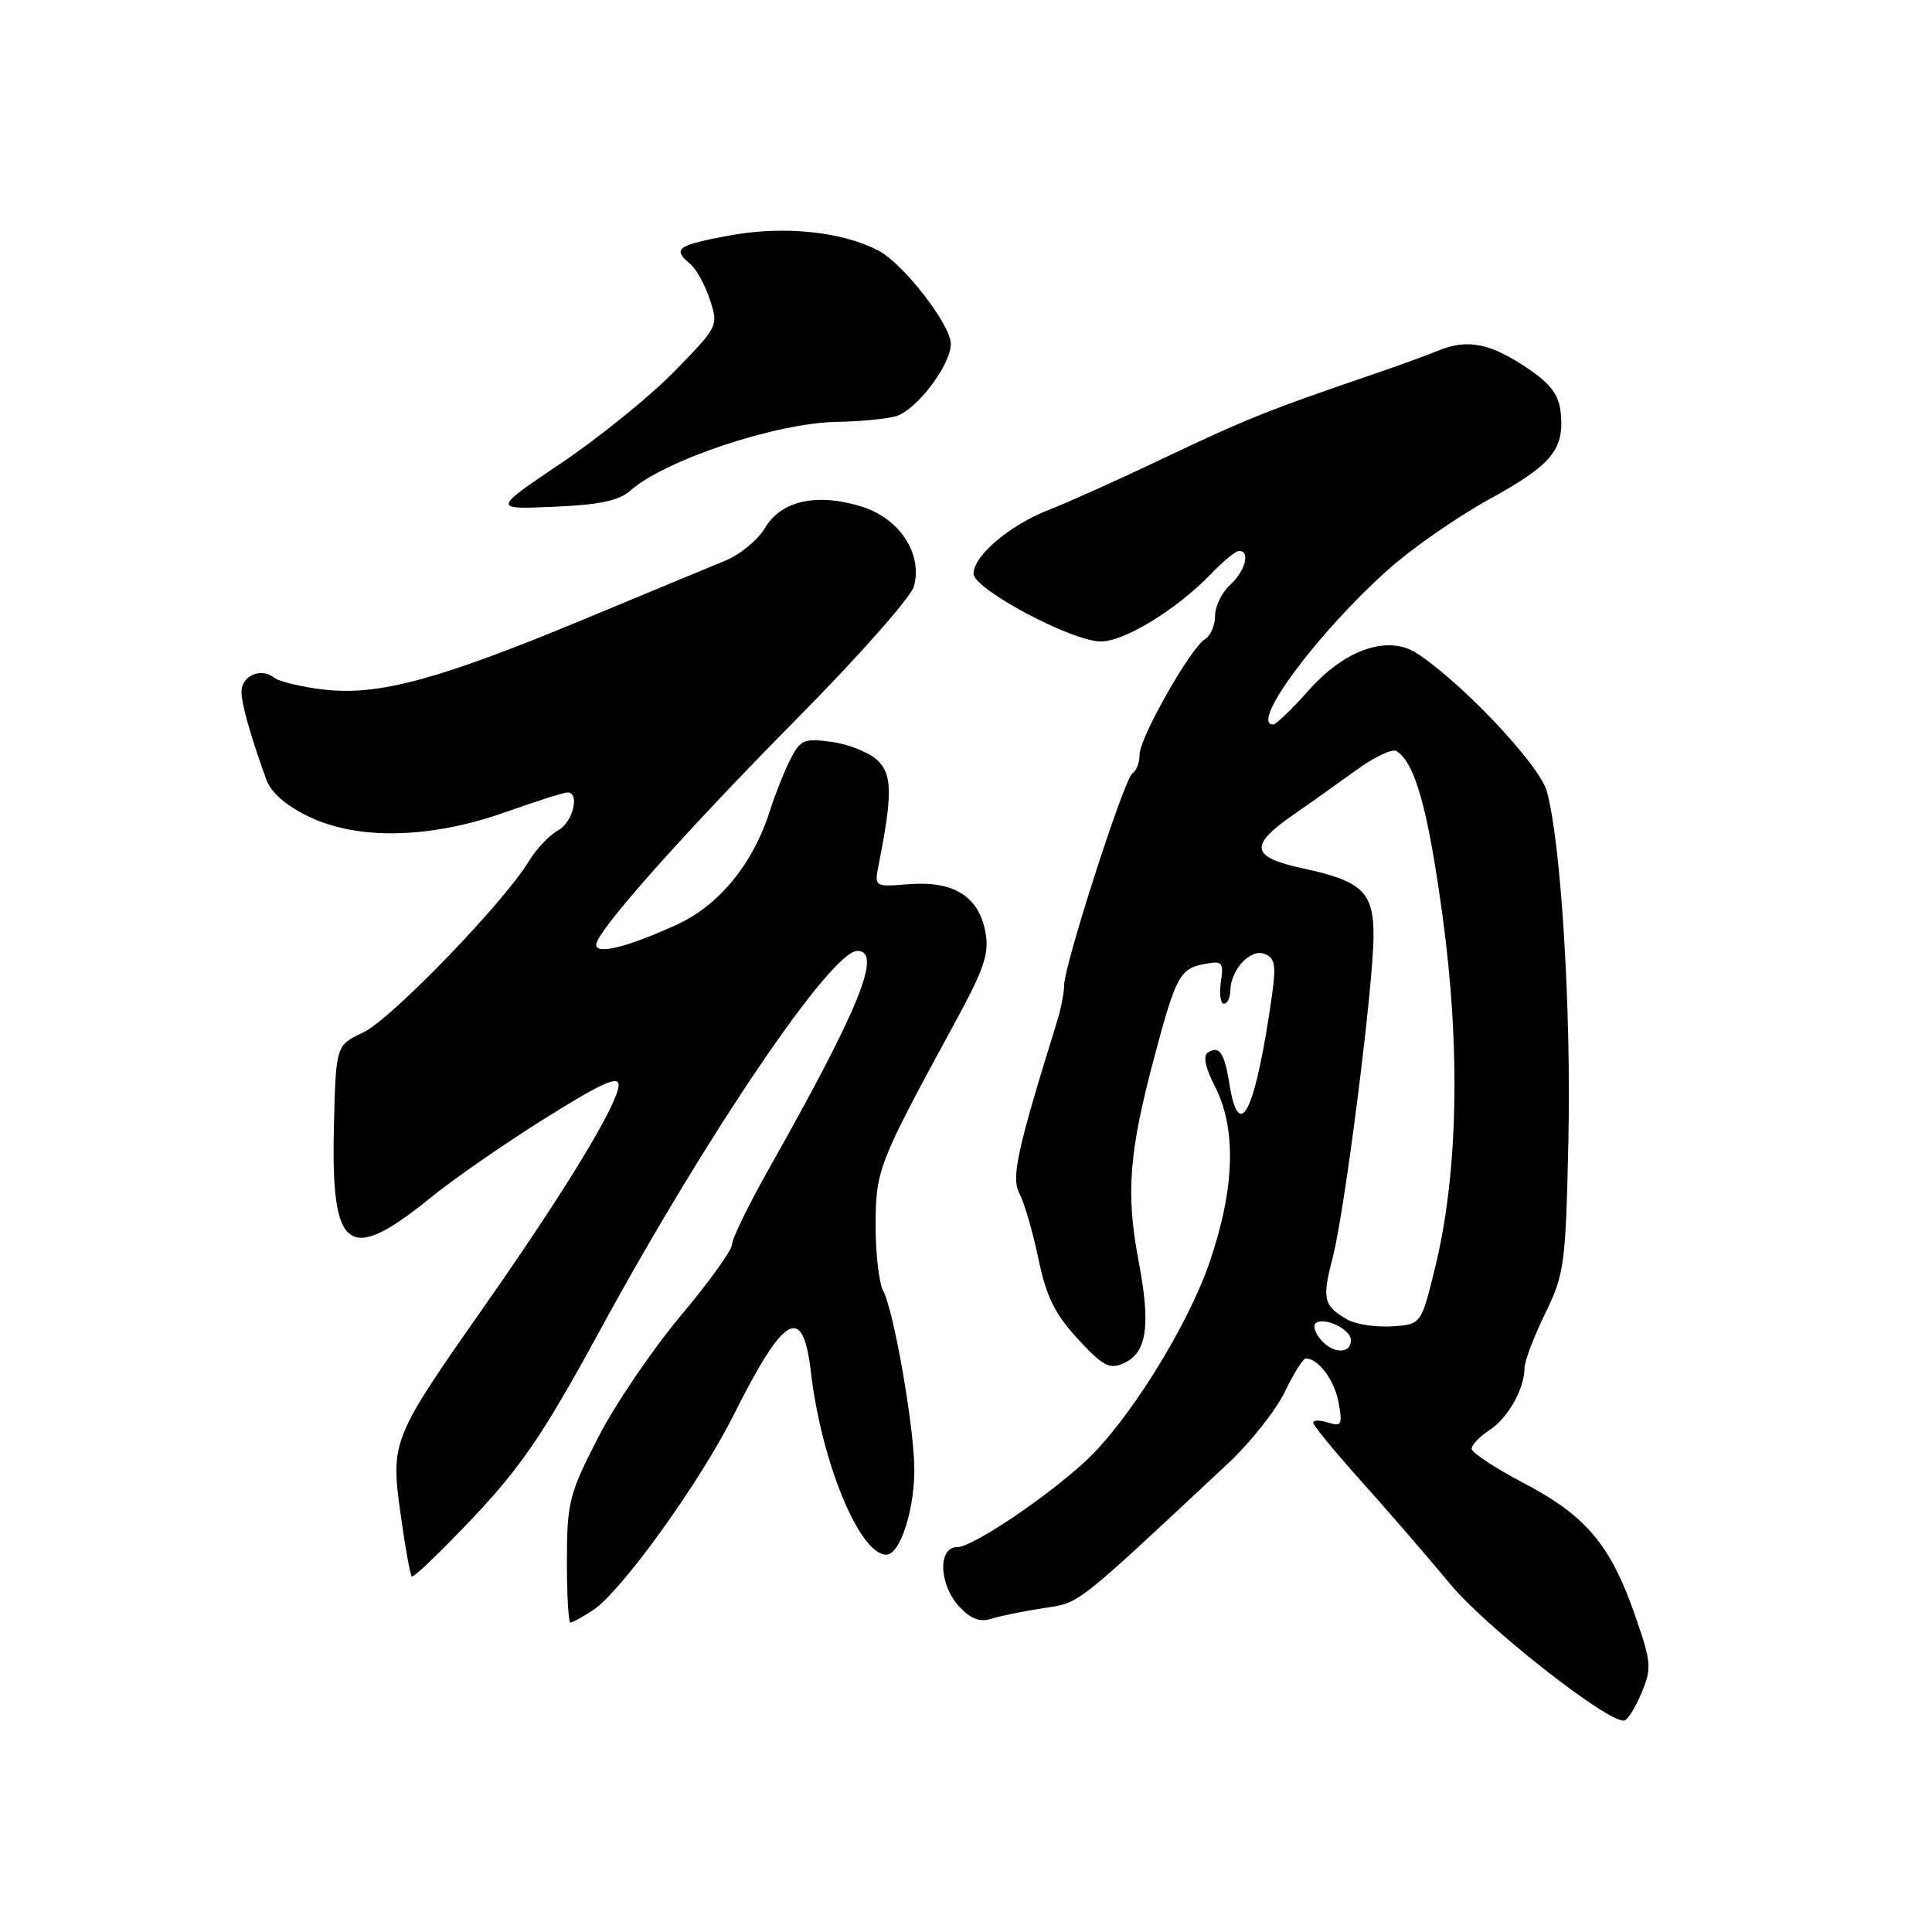 <?xml version="1.0" encoding="UTF-8" standalone="no"?>
<!DOCTYPE svg PUBLIC "-//W3C//DTD SVG 1.1//EN" "http://www.w3.org/Graphics/SVG/1.1/DTD/svg11.dtd" >
<svg xmlns="http://www.w3.org/2000/svg" xmlns:xlink="http://www.w3.org/1999/xlink" version="1.1" viewBox="0 0 256 256">
 <g >
 <path fill="currentColor"
d=" M 217.48 224.39 C 218.89 221.02 218.83 220.33 216.64 214.01 C 213.41 204.72 210.16 200.86 201.96 196.55 C 198.13 194.54 195.00 192.48 195.00 191.97 C 195.00 191.46 196.06 190.35 197.35 189.51 C 199.81 187.90 202.00 184.03 202.00 181.30 C 202.00 180.42 203.22 177.17 204.72 174.10 C 207.30 168.79 207.46 167.60 207.82 151.13 C 208.20 133.71 206.84 111.63 204.96 104.84 C 204.01 101.38 193.78 90.52 187.77 86.58 C 183.96 84.09 178.25 86.02 173.45 91.43 C 171.22 93.94 169.08 96.00 168.70 96.00 C 165.54 96.00 174.61 83.80 183.97 75.45 C 187.10 72.65 193.11 68.48 197.30 66.17 C 205.60 61.62 207.28 59.59 206.81 54.74 C 206.57 52.35 205.53 50.92 202.50 48.86 C 197.50 45.47 194.48 44.86 190.57 46.46 C 188.88 47.15 184.80 48.63 181.50 49.75 C 168.28 54.26 165.07 55.54 154.43 60.60 C 148.35 63.50 141.37 66.64 138.93 67.58 C 133.81 69.57 129.00 73.64 129.00 76.01 C 129.00 78.06 142.02 85.00 145.88 85.00 C 149.00 85.00 156.00 80.70 160.44 76.07 C 162.05 74.38 163.74 73.00 164.19 73.00 C 165.71 73.00 165.00 75.69 163.00 77.50 C 161.90 78.50 161.00 80.34 161.00 81.61 C 161.00 82.87 160.40 84.26 159.66 84.70 C 157.75 85.85 151.00 97.76 151.00 99.99 C 151.00 101.03 150.58 102.14 150.06 102.46 C 148.98 103.13 141.00 127.90 141.00 130.58 C 141.00 131.56 140.57 133.74 140.04 135.43 C 134.75 152.46 133.96 156.06 135.09 158.16 C 135.72 159.35 136.85 163.22 137.59 166.77 C 138.65 171.83 139.77 174.11 142.81 177.41 C 146.12 181.00 147.01 181.48 148.87 180.65 C 152.00 179.25 152.51 175.68 150.84 166.92 C 149.17 158.12 149.60 152.62 152.97 140.00 C 155.81 129.34 156.34 128.36 159.57 127.74 C 161.98 127.28 162.16 127.48 161.77 130.12 C 161.54 131.70 161.72 133.00 162.17 133.00 C 162.63 133.00 163.01 132.21 163.03 131.25 C 163.08 128.47 165.69 125.67 167.56 126.39 C 168.93 126.91 169.10 127.87 168.56 131.76 C 166.39 147.16 164.22 151.72 162.91 143.66 C 162.23 139.47 161.59 138.52 160.07 139.45 C 159.37 139.89 159.69 141.44 161.01 144.01 C 163.89 149.66 163.61 157.67 160.19 167.50 C 157.23 175.98 149.43 188.44 143.85 193.60 C 138.54 198.50 128.85 205.00 126.84 205.00 C 124.23 205.00 124.41 209.99 127.12 212.90 C 128.63 214.52 129.85 214.98 131.37 214.49 C 132.54 214.12 135.63 213.49 138.23 213.09 C 143.18 212.33 142.11 213.17 162.79 193.85 C 165.69 191.13 169.04 186.90 170.23 184.45 C 171.42 182.00 172.67 180.00 173.01 180.00 C 174.68 180.00 176.82 182.86 177.36 185.81 C 177.91 188.79 177.77 189.06 175.99 188.50 C 174.89 188.15 174.00 188.16 174.00 188.51 C 174.00 188.87 176.89 192.38 180.43 196.33 C 183.97 200.27 189.26 206.39 192.18 209.92 C 196.82 215.52 212.67 228.00 215.15 228.00 C 215.60 228.00 216.65 226.37 217.48 224.39 Z  M 78.57 213.36 C 82.32 210.90 92.66 196.55 97.21 187.50 C 103.93 174.09 106.39 172.71 107.44 181.75 C 108.84 193.75 113.89 206.00 117.44 206.00 C 119.35 206.00 121.34 199.56 121.14 193.98 C 120.92 187.87 118.37 173.55 117.05 171.10 C 116.47 170.02 116.01 166.06 116.02 162.32 C 116.05 154.99 116.38 154.15 126.42 135.71 C 130.46 128.29 131.11 126.38 130.56 123.45 C 129.68 118.77 126.34 116.69 120.44 117.16 C 115.84 117.53 115.84 117.53 116.44 114.51 C 118.29 105.17 118.24 102.53 116.18 100.66 C 115.07 99.66 112.36 98.59 110.17 98.30 C 106.54 97.81 106.04 98.02 104.72 100.63 C 103.92 102.21 102.69 105.30 101.99 107.50 C 99.75 114.52 95.24 120.00 89.62 122.55 C 83.07 125.53 79.00 126.53 79.00 125.18 C 79.00 123.45 90.64 110.35 105.96 94.86 C 113.92 86.81 120.74 79.07 121.11 77.67 C 122.26 73.37 119.22 68.73 114.22 67.14 C 108.31 65.28 103.51 66.32 101.37 69.95 C 100.44 71.53 98.06 73.49 96.09 74.30 C 94.11 75.11 85.75 78.58 77.50 82.01 C 58.20 90.03 50.21 92.20 43.00 91.38 C 39.98 91.04 36.94 90.31 36.26 89.76 C 34.58 88.42 32.00 89.55 32.00 91.65 C 32.00 93.27 33.10 97.19 35.25 103.21 C 35.88 104.99 37.81 106.70 40.86 108.18 C 47.38 111.35 57.00 111.14 66.93 107.63 C 71.01 106.18 74.72 105.00 75.18 105.00 C 76.89 105.00 75.91 108.98 73.95 110.03 C 72.82 110.63 71.07 112.48 70.07 114.13 C 66.68 119.69 51.80 135.08 48.14 136.80 C 44.50 138.51 44.50 138.51 44.24 149.55 C 43.86 165.92 46.17 167.56 57.12 158.65 C 60.08 156.24 66.89 151.52 72.25 148.17 C 79.71 143.50 81.99 142.47 81.97 143.78 C 81.92 146.24 74.95 157.72 64.14 173.14 C 51.88 190.63 51.74 190.98 53.09 200.71 C 53.69 204.99 54.35 208.68 54.56 208.89 C 54.78 209.11 58.45 205.58 62.73 201.05 C 69.14 194.25 72.09 189.89 79.57 176.15 C 93.67 150.26 110.14 126.00 113.60 126.00 C 116.96 126.00 113.89 133.58 102.09 154.50 C 99.29 159.45 97.00 164.12 97.00 164.88 C 97.00 165.64 93.93 169.91 90.17 174.38 C 86.42 178.85 81.50 186.10 79.24 190.50 C 75.42 197.95 75.13 199.07 75.12 206.75 C 75.11 211.29 75.32 215.00 75.59 215.00 C 75.85 215.00 77.19 214.26 78.57 213.36 Z  M 83.50 65.03 C 88.07 60.96 102.83 56.04 110.88 55.90 C 113.97 55.85 117.50 55.51 118.72 55.15 C 121.45 54.35 126.00 48.34 125.99 45.56 C 125.98 43.04 119.73 34.97 116.44 33.23 C 111.63 30.68 103.87 29.88 96.75 31.19 C 89.71 32.49 89.04 32.96 91.45 34.96 C 92.25 35.62 93.42 37.75 94.06 39.69 C 95.21 43.18 95.17 43.27 89.36 49.21 C 86.14 52.51 79.40 57.97 74.38 61.35 C 65.26 67.50 65.26 67.50 73.38 67.15 C 79.38 66.90 82.02 66.34 83.50 65.03 Z  M 174.98 177.48 C 174.28 176.64 173.97 175.70 174.28 175.38 C 175.29 174.38 179.00 176.09 179.00 177.57 C 179.00 179.46 176.58 179.40 174.98 177.48 Z  M 178.50 174.83 C 175.36 173.01 175.16 172.12 176.59 166.64 C 178.20 160.46 182.00 130.50 182.00 123.96 C 182.00 118.21 180.48 116.75 172.75 115.09 C 165.76 113.59 165.44 112.10 171.25 108.05 C 173.59 106.43 177.42 103.70 179.77 102.00 C 182.12 100.30 184.48 99.18 185.03 99.52 C 187.49 101.04 189.19 107.09 191.13 121.24 C 193.55 138.94 193.21 155.55 190.15 168.00 C 188.31 175.50 188.31 175.50 184.41 175.75 C 182.26 175.88 179.60 175.47 178.50 174.83 Z "/>
</g>
</svg>